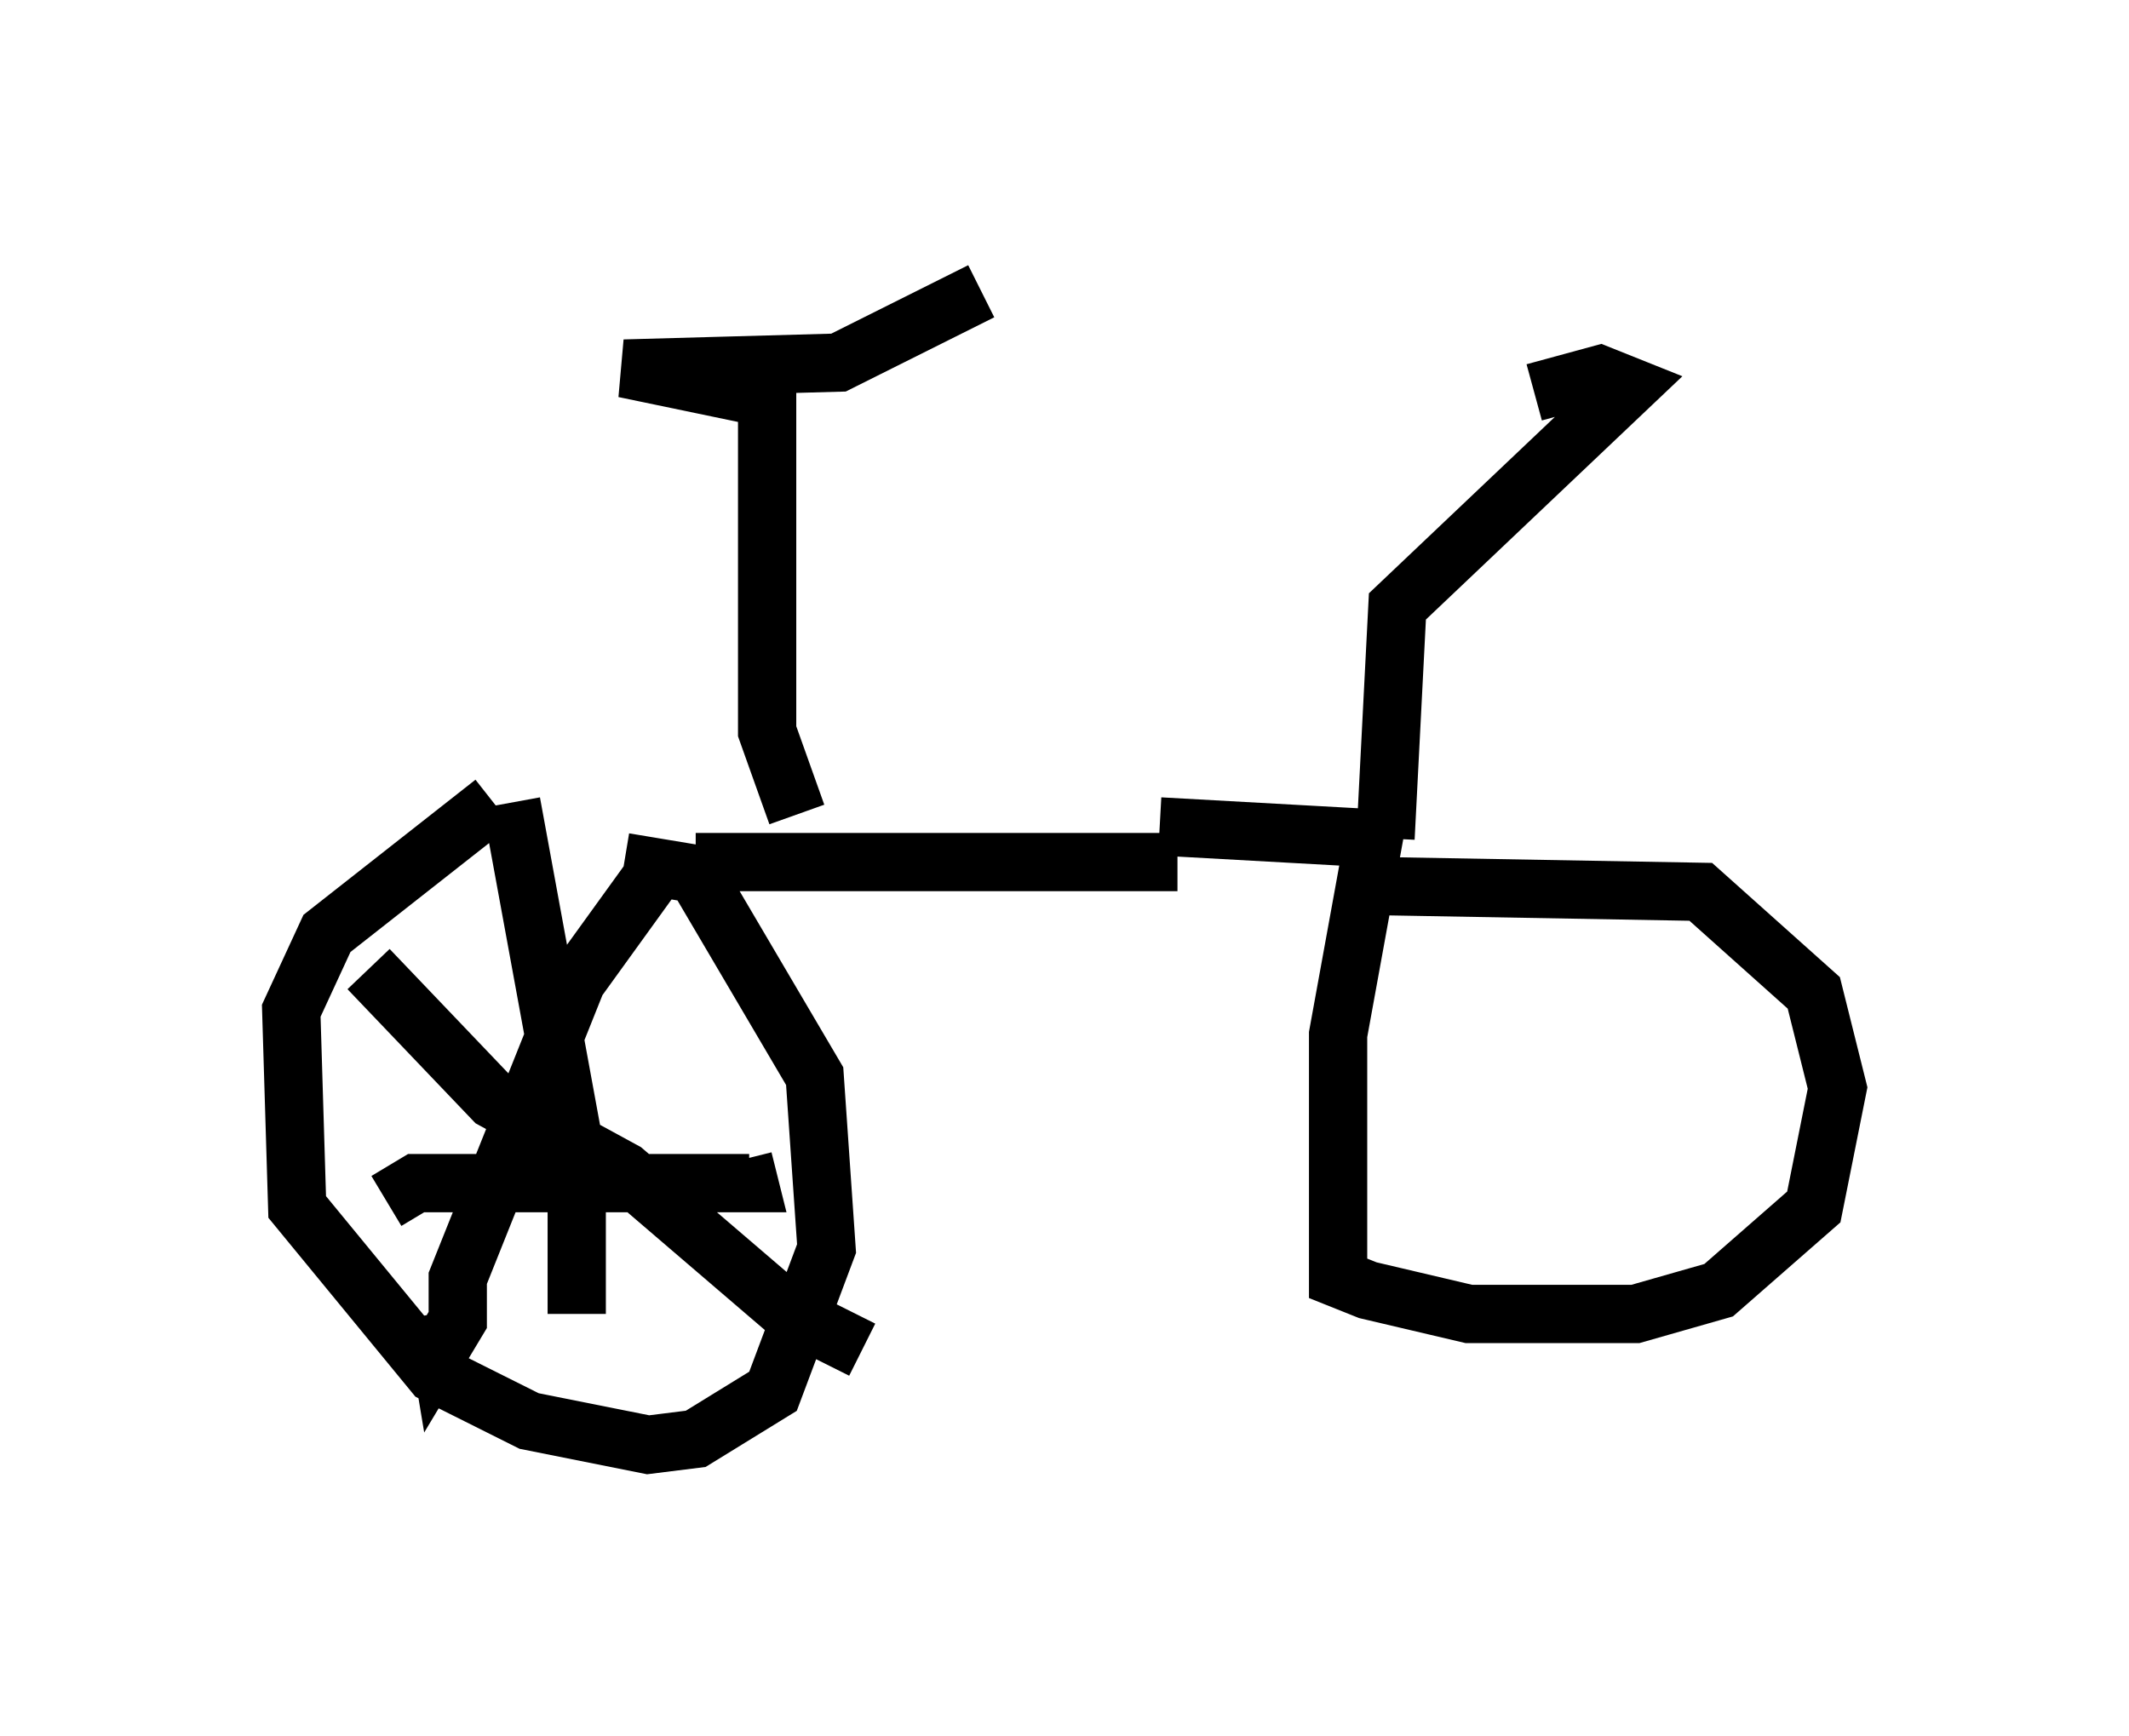 <?xml version="1.0" encoding="utf-8" ?>
<svg baseProfile="full" height="29.804" version="1.1" width="36.542" xmlns="http://www.w3.org/2000/svg" xmlns:ev="http://www.w3.org/2001/xml-events" xmlns:xlink="http://www.w3.org/1999/xlink"><defs /><rect fill="white" height="29.804" width="36.542" x="0" y="0" /><path d="M10.308, 13.779 m-1.838, 0.0 l-2.858, 2.246 -0.613, 1.327 l0.102, 3.369 2.348, 2.858 l1.633, 0.817 2.042, 0.408 l0.817, -0.102 1.327, -0.817 l0.919, -2.45 -0.204, -2.96 l-2.042, -3.471 -1.225, -0.204 m-1.94, -1.021 l1.123, 6.125 0.0, 2.654 m-3.267, -1.94 l0.51, -0.306 5.717, 0.0 l-0.102, -0.408 m-1.531, -4.9 l-1.327, 1.838 -2.042, 5.104 l0.0, 0.715 -0.306, 0.51 l-0.102, -0.613 m-1.123, -5.921 l2.144, 2.246 2.246, 1.225 l2.858, 2.45 1.225, 0.613 m-2.858, -8.371 l8.269, 0.0 m-6.533, -0.817 l-0.51, -1.429 0.0, -5.717 l-2.45, -0.51 3.675, -0.102 l2.45, -1.225 m3.063, 9.188 l3.675, 0.204 -0.613, 3.369 l0.0, 4.185 0.51, 0.204 l1.735, 0.408 2.858, 0.0 l1.429, -0.408 1.633, -1.429 l0.408, -2.042 -0.408, -1.633 l-1.94, -1.735 -5.717, -0.102 m0.306, -0.817 l0.204, -3.981 3.981, -3.777 l-0.51, -0.204 -1.123, 0.306 " fill="none" stroke="black" stroke-width="1" /></svg>